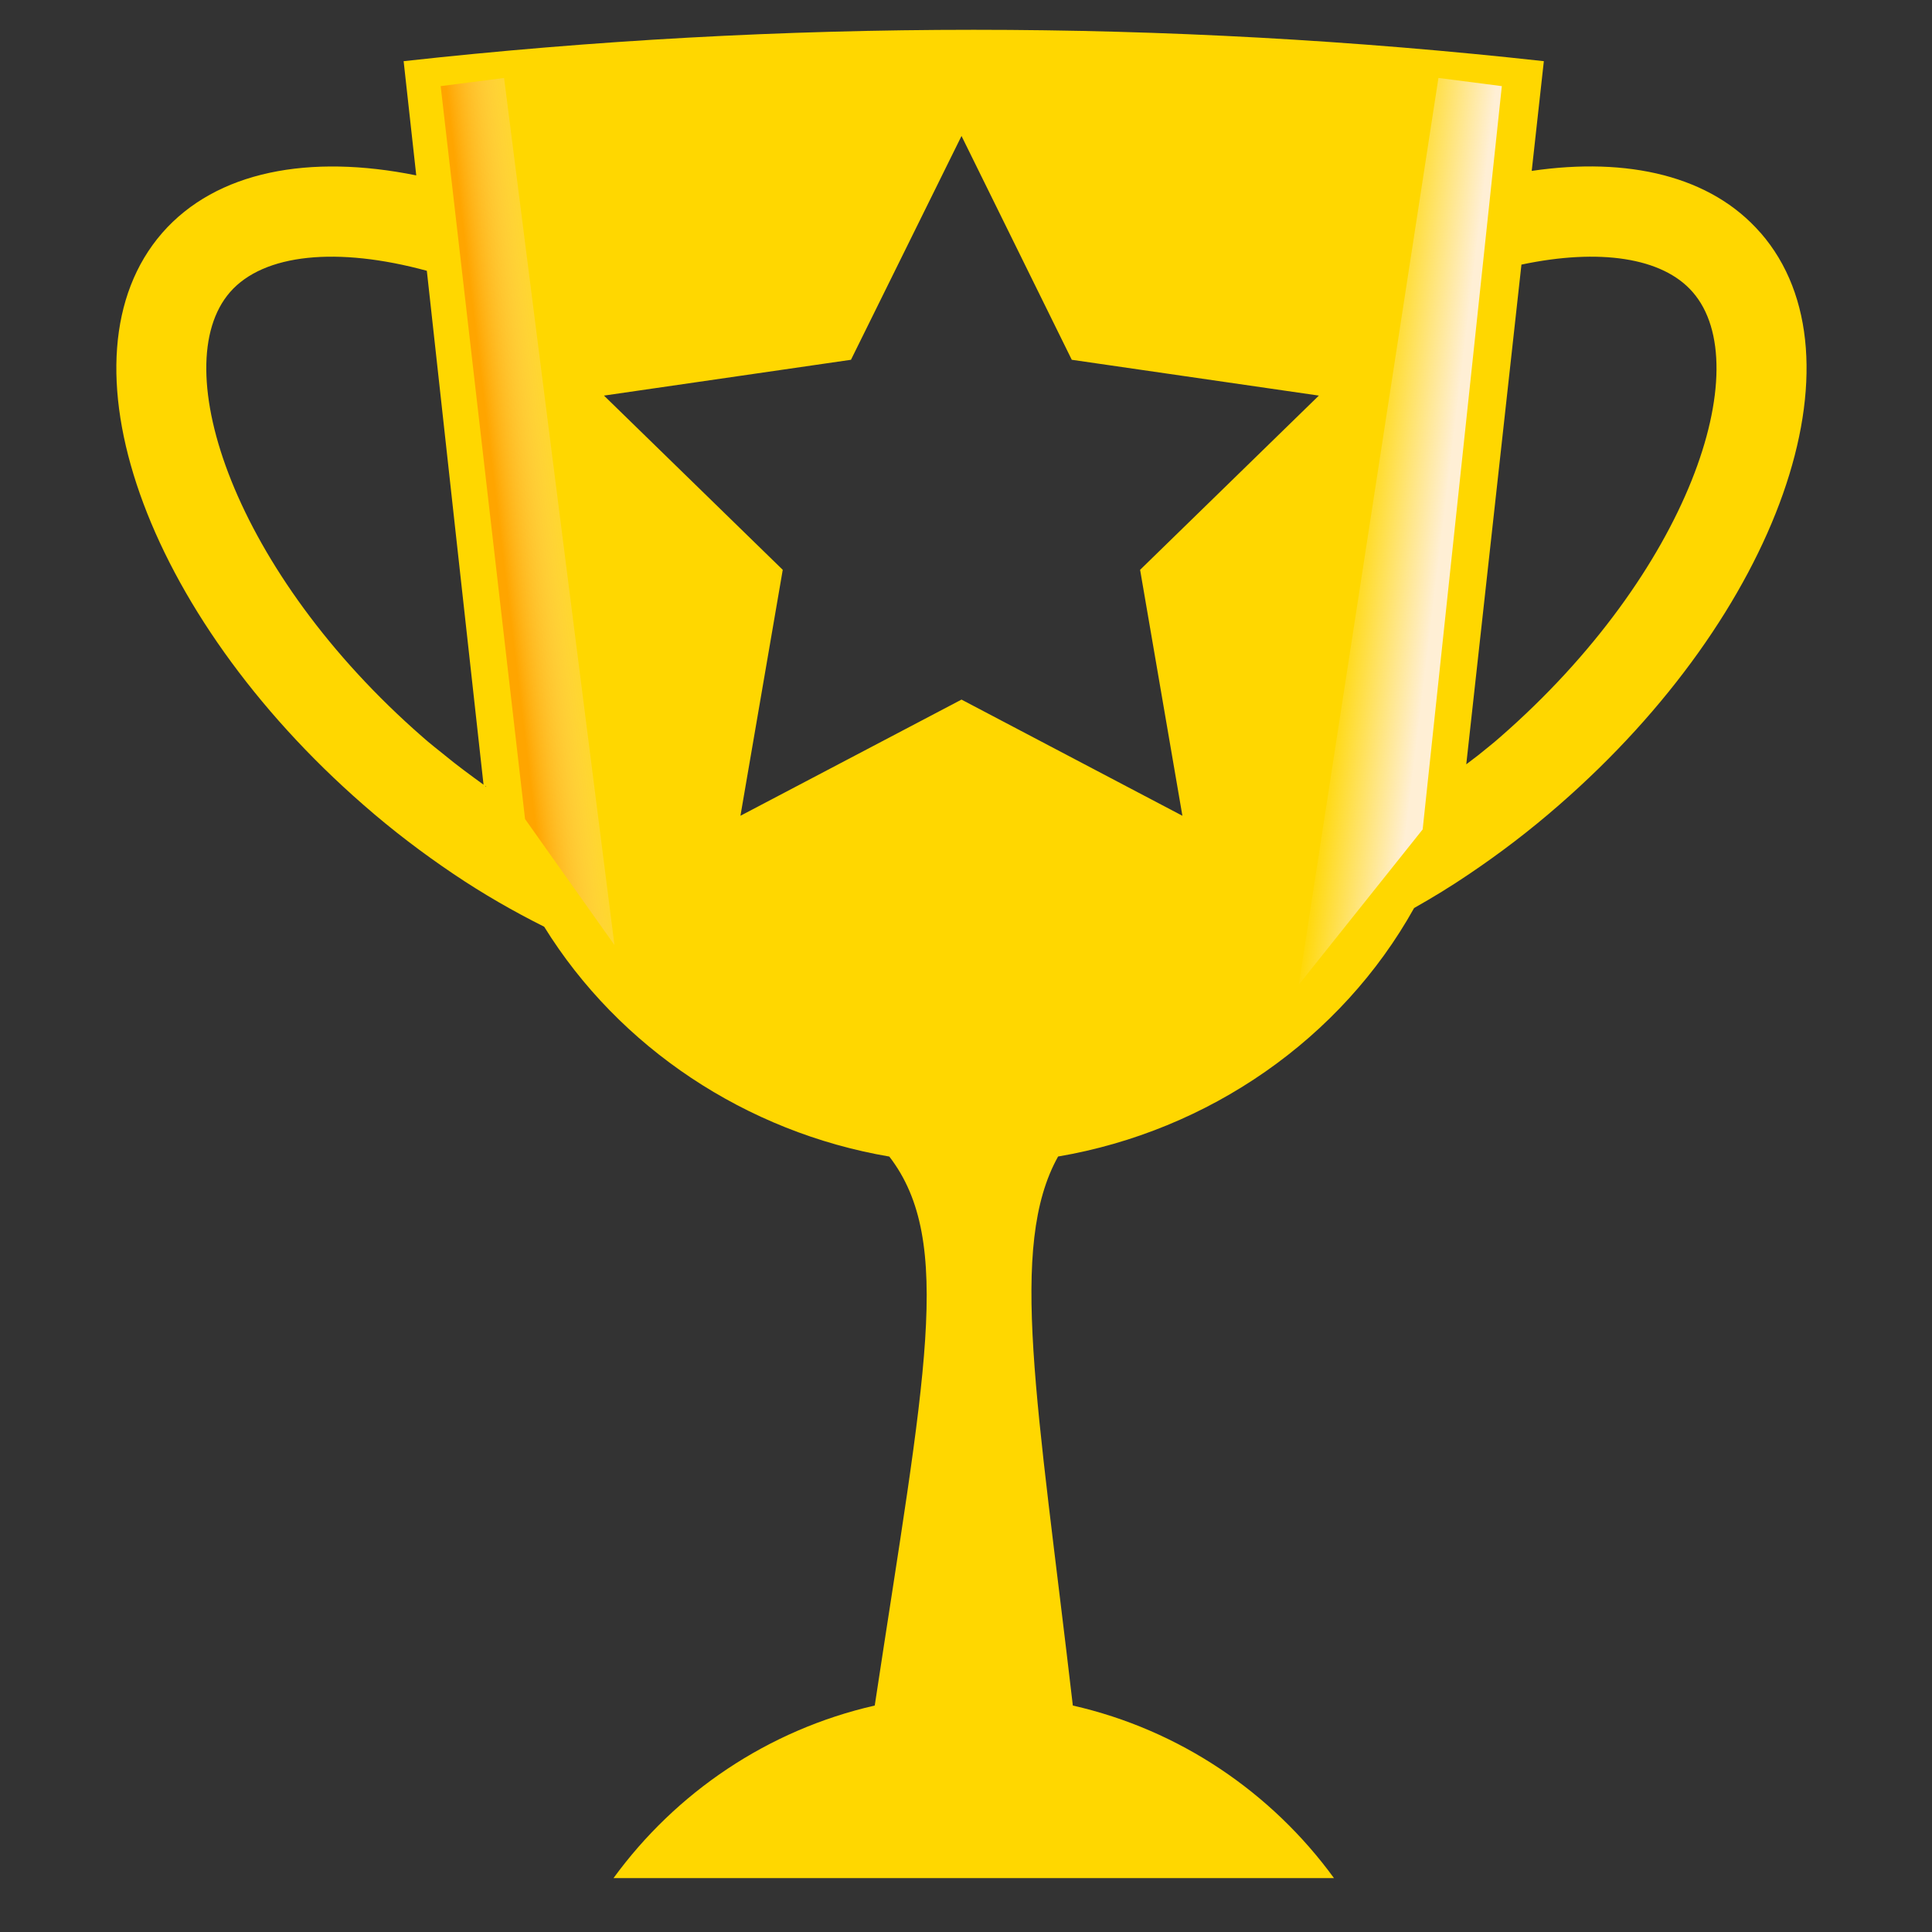 <?xml version="1.0" encoding="UTF-8" standalone="no"?>
<!-- Created with Inkscape (http://www.inkscape.org/) -->

<svg
   xmlns:dc="http://purl.org/dc/elements/1.1/"
   xmlns:cc="http://creativecommons.org/ns#"
   xmlns:rdf="http://www.w3.org/1999/02/22-rdf-syntax-ns#"
   xmlns:svg="http://www.w3.org/2000/svg"
   xmlns="http://www.w3.org/2000/svg"
   xmlns:sodipodi="http://sodipodi.sourceforge.net/DTD/sodipodi-0.dtd"
   xmlns:inkscape="http://www.inkscape.org/namespaces/inkscape"
   id="svg3406"
   sodipodi:docname="hourly_success_100.svg"
   viewBox="0 0 400 400"
   version="1.1"
   inkscape:version="0.48.1 "
   width="100%"
   height="100%"
   inkscape:export-filename="D:\Users\Plouf\workspace\Vocabulary\web\img\32\hourly_success_100.png"
   inkscape:export-xdpi="7.1999998"
   inkscape:export-ydpi="7.1999998">
  <rect x="0" y="0" width="400" height="400" fill="#333333" stroke="none"/>
  <defs
     id="defs3408">
    <linearGradient
       id="linearGradient3431"
       y2="88.368"
       gradientUnits="userSpaceOnUse"
       x2="260.11"
       gradientTransform="matrix(1,0,0,1.114,22.041,643.21)"
       y1="90.893"
       x1="278.8"
       inkscape:collect="always">
      <stop
         id="stop3427"
         style="stop-color:#ffefd5"
         offset="0" />
      <stop
         id="stop3429"
         style="stop-color:#ffefd5;stop-opacity:0"
         offset="1" />
    </linearGradient>
    <linearGradient
       id="linearGradient3435"
       y2="88.368"
       gradientUnits="userSpaceOnUse"
       x2="260.11"
       gradientTransform="matrix(-1,0,0,1.114,380.14,643.21)"
       y1="90.893"
       x1="278.8"
       inkscape:collect="always">
      <stop
         id="stop3439"
         style="stop-color:#ffa500"
         offset="0" />
      <stop
         id="stop3441"
         style="stop-color:#ffefd5;stop-opacity:0"
         offset="1" />
    </linearGradient>
  </defs>
  <sodipodi:namedview
     id="base"
     bordercolor="#666666"
     inkscape:pageshadow="2"
     inkscape:window-y="218"
     pagecolor="#ffffff"
     inkscape:window-height="767"
     inkscape:window-maximized="0"
     inkscape:zoom="0.98994949"
     inkscape:window-x="1947"
     showgrid="false"
     borderopacity="1.0"
     inkscape:current-layer="layer1"
     inkscape:cx="165.76506"
     inkscape:cy="172.93036"
     inkscape:window-width="850"
     inkscape:pageopacity="0.0"
     inkscape:document-units="px" />
  <g
     id="layer1"
     inkscape:label="Layer 1"
     inkscape:groupmode="layer"
     transform="translate(0,-652.36)">
    <g
       id="g2991">
      <path
         d="m 364.51,700.58 c -10.267,-11.819 -27.482,-15.761 -47.383,-12.838 0.843,-7.573 1.669,-15.153 2.51,-22.716 -78.445,-8.662 -157.63,-8.662 -236.07,0 0.861,7.869 1.755,15.759 2.614,23.647 -22.111,-4.475 -41.38,-0.917 -52.594,11.907 -22.429,25.778 -3.792,78.795 41.696,118.45 6.037,5.29 12.303,10.029 18.62,14.285 6.231,4.203 12.495,7.774 18.762,10.914 15.511,25.053 41.836,42.54 71.458,47.586 13.511,17.543 7.265,45.753 -3.017,113.66 -22.112,5.037 -41.172,17.998 -54.088,35.73 h 149.17 c -12.917,-17.732 -31.957,-30.712 -54.069,-35.73 -7.313,-62.952 -13.417,-95.087 -3.053,-113.67 31.166,-5.307 58.614,-24.34 73.706,-51.445 3.845,-2.176 7.67,-4.502 11.425,-7.056 6.317,-4.255 12.548,-8.994 18.601,-14.285 45.524,-39.651 64.179,-92.668 41.716,-118.45 z M 92.04,808.69 c -1.51,-1.229 -3.035,-2.395 -4.493,-3.694 -39.1,-34.089 -53.333,-76.787 -39.907,-92.168 6.968,-7.967 22.253,-9.432 40.731,-4.404 3.878,35.466 7.827,70.925 11.74,106.4 -2.685,-1.948 -5.422,-3.957 -8.071,-6.134 z m 8.423,6.413 h 0.119 c 0,0 0,0.091 0.091,0.151 -0.091,0 -0.155,-0.091 -0.197,-0.128 z m 144.34,6.152 -45.733,-24.051 -45.769,24.051 8.758,-50.918 -37.013,-36.073 51.138,-7.414 22.886,-46.338 22.83,46.338 51.156,7.414 -37.011,36.073 z m 65.756,-16.259 c -1.457,1.299 -2.984,2.465 -4.476,3.694 -0.843,0.676 -1.666,1.246 -2.509,1.913 3.826,-34.493 7.598,-68.967 11.424,-103.46 16.076,-3.394 29.186,-1.516 35.45,5.686 13.442,15.383 -0.787,58.08 -39.89,92.169 z"
         style="fill:#ffd700"
         inkscape:connector-curvature="0"
         sodipodi:nodetypes="ccccccccccccccccccccccccccccscccccccccccccccccc"
         id="path3393" />
      <path
         d="m 310.94,670.19 -13.13,-1.69 -28.92,187.74 25.66,-32.16 z"
         inkscape:connector-curvature="0"
         style="fill:url(#linearGradient3431)"
         sodipodi:nodetypes="ccccc"
         id="path3423" />
      <path
         inkscape:connector-curvature="0"
         style="fill:url(#linearGradient3435)"
         d="m 91.236,670.19 13.132,-1.688 22.851,179.52 -18.515,-26.092 z"
         sodipodi:nodetypes="ccccc"
         id="path3433" />
    </g>
  </g>
</svg>
